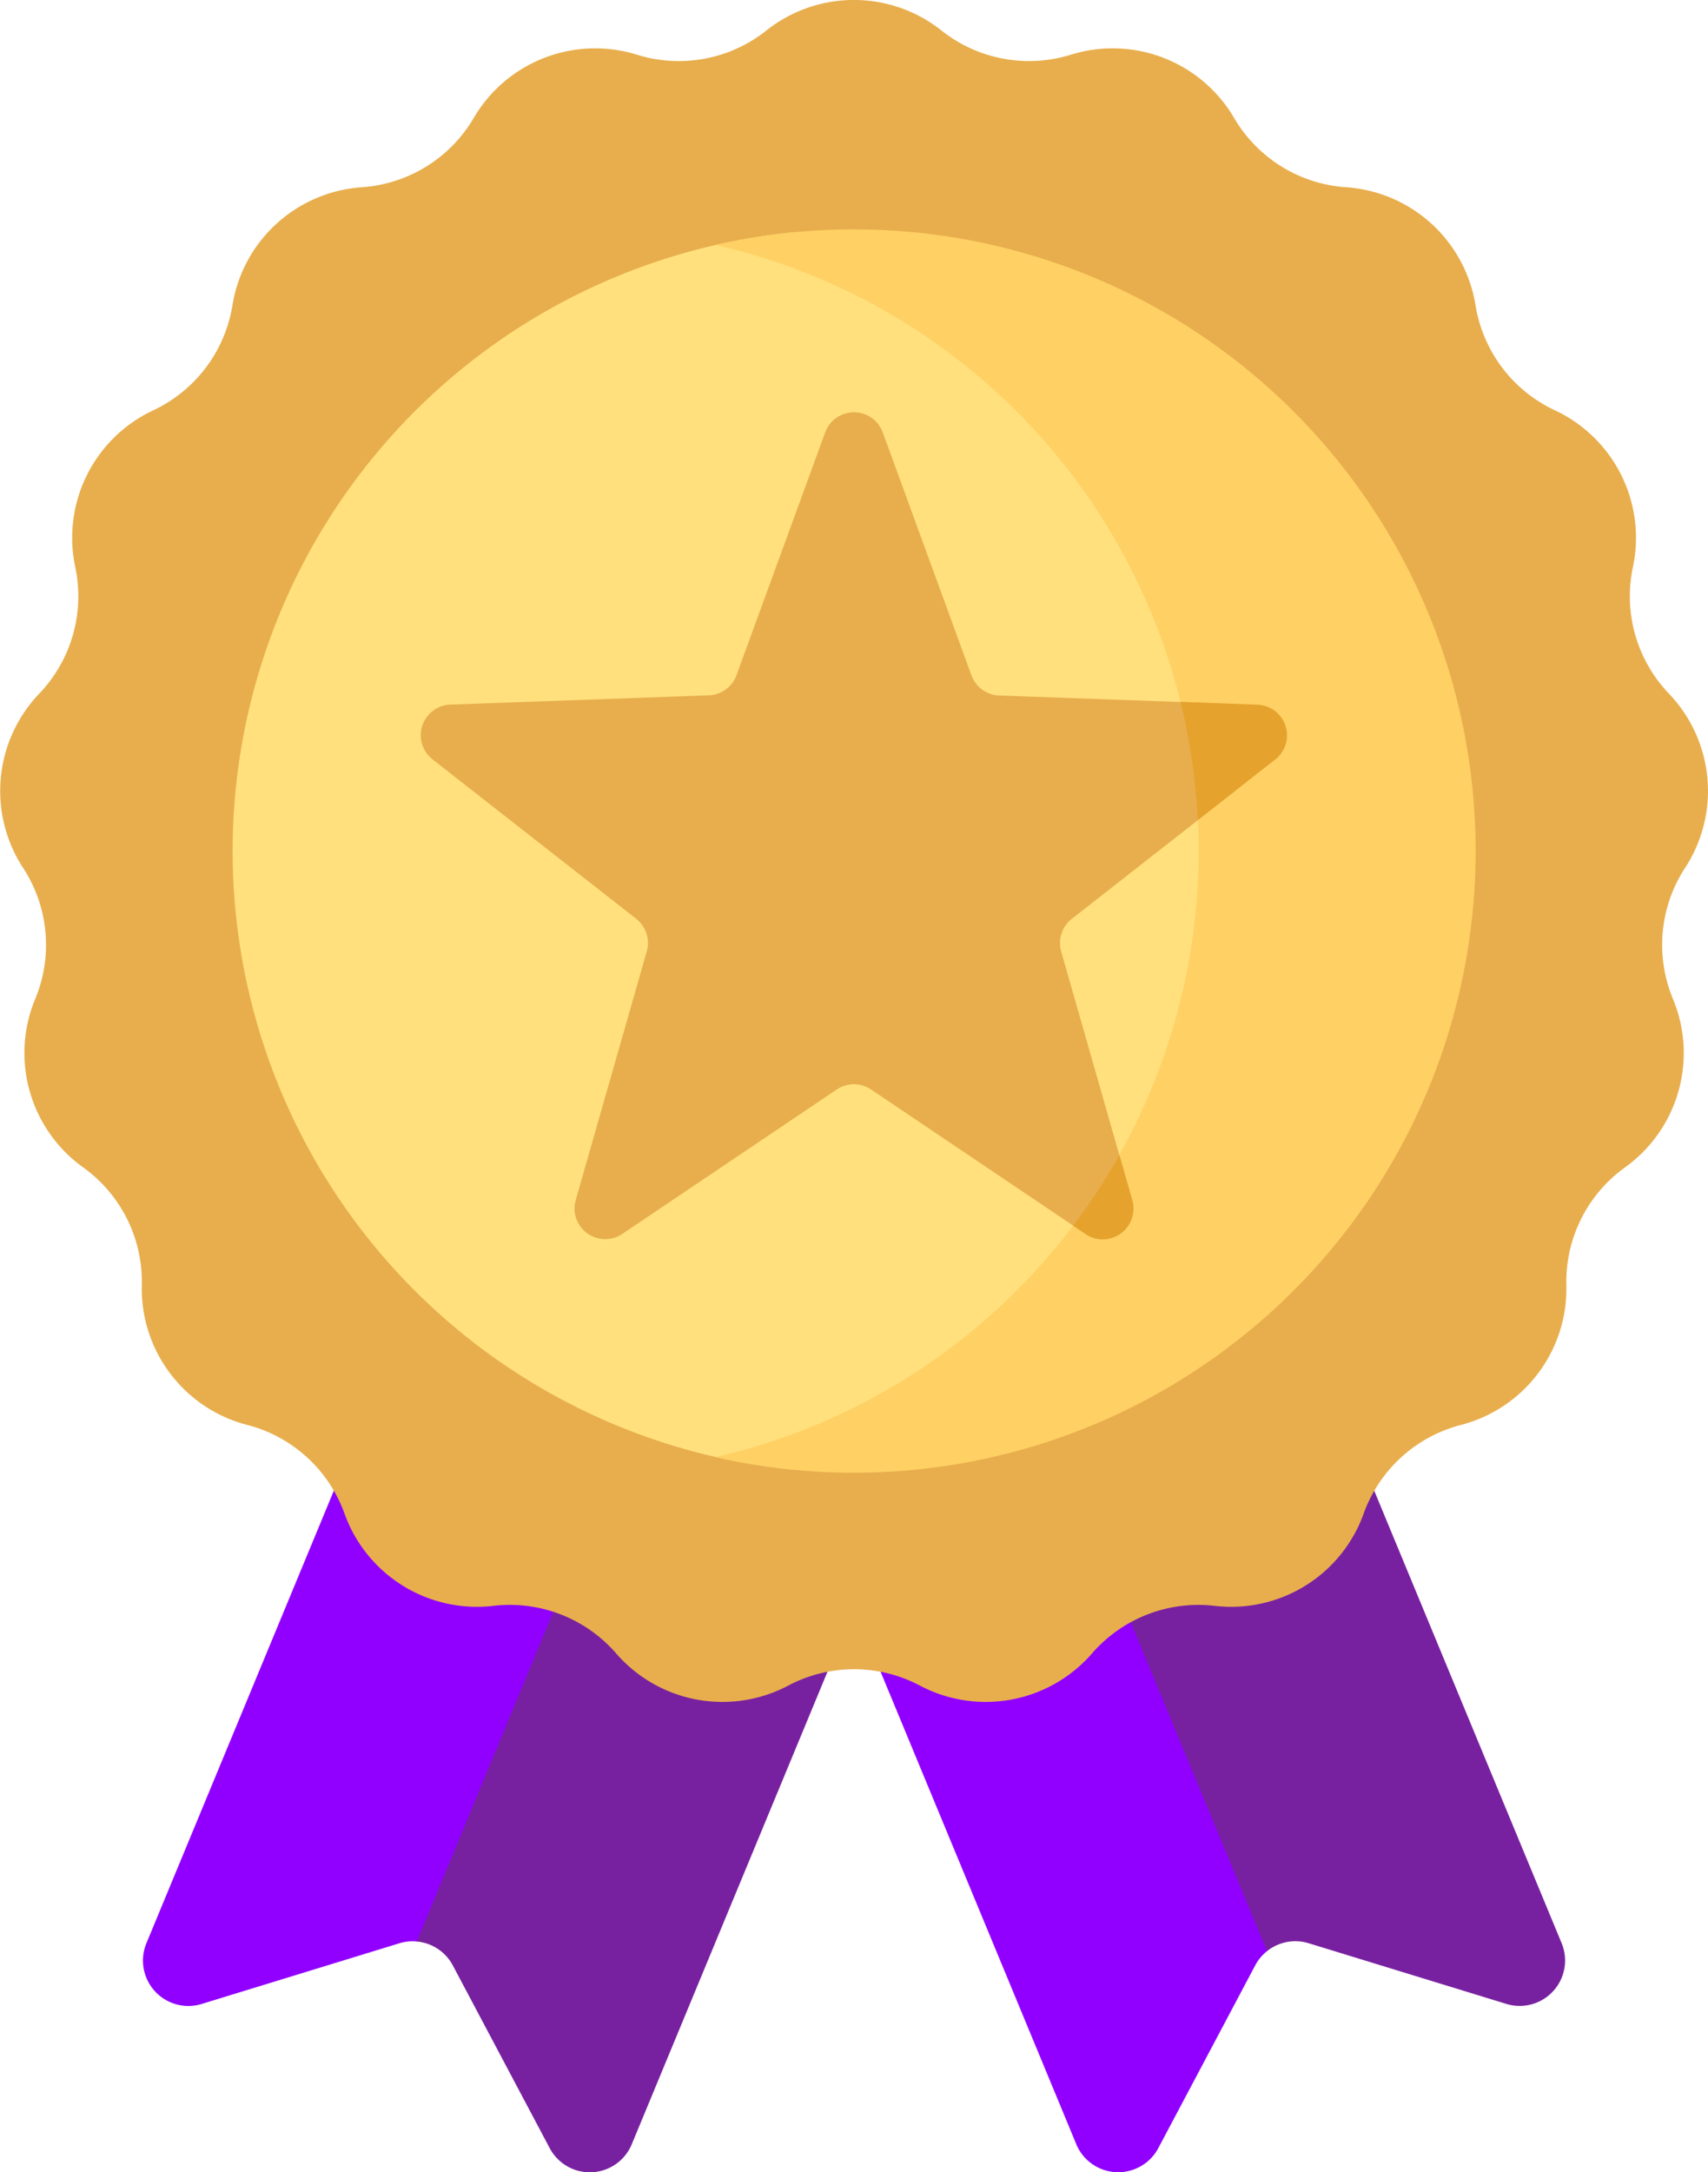 <svg xmlns="http://www.w3.org/2000/svg" width="50.974" height="64.827" viewBox="0 0 50.974 64.827"><defs><style>.a{fill:#9100ff;}.b{fill:#7821a0;}.c{fill:#e8ae4d;}.d{fill:#ffe07d;}.e{fill:#ffd064;}.f{fill:#e5a32e;}</style></defs><g transform="translate(-54.702)"><g transform="translate(54.702 0)"><g transform="translate(4.263 32.864)"><path class="a" d="M97.1,284.371l9.034-21.808-7.254-3L88.475,284.684a1.355,1.355,0,0,0,1.649,1.814l5.9-1.811a1.3,1.3,0,0,1,.517-.053Z" transform="translate(-88.368 -259.558)"/><path class="b" d="M162.133,282.027l-9.208,22.231a1.354,1.354,0,0,1,1.077.714l2.892,5.454a1.355,1.355,0,0,0,2.448-.116l10.408-25.126Z" transform="translate(-144.751 -279.182)"/><path class="a" d="M234.006,281.364l-7.82,3.239,10.408,25.126a1.355,1.355,0,0,0,2.448.116l2.892-5.454a1.351,1.351,0,0,1,.351-.423l.708-.9Z" transform="translate(-208.736 -278.603)"/><path class="b" d="M298.639,284.683l-10.408-25.126L280.64,262.7l9.205,22.222a1.354,1.354,0,0,1,1.243-.238l5.9,1.811A1.355,1.355,0,0,0,298.639,284.683Z" transform="translate(-256.296 -259.557)"/></g><g transform="translate(0)"><path class="c" d="M82.8.911a4.205,4.205,0,0,0,3.86.722,4.2,4.2,0,0,1,4.874,1.888,4.2,4.2,0,0,0,3.339,2.067A4.2,4.2,0,0,1,98.738,9.11a4.2,4.2,0,0,0,2.367,3.134,4.2,4.2,0,0,1,2.33,4.679A4.2,4.2,0,0,0,104.51,20.7a4.2,4.2,0,0,1,.482,5.2,4.2,4.2,0,0,0-.362,3.911,4.2,4.2,0,0,1-1.43,5.027,4.2,4.2,0,0,0-1.751,3.516,4.2,4.2,0,0,1-3.15,4.171,4.205,4.205,0,0,0-2.9,2.646,4.2,4.2,0,0,1-4.444,2.752,4.205,4.205,0,0,0-3.662,1.419,4.2,4.2,0,0,1-5.138.96,4.2,4.2,0,0,0-3.927,0,4.2,4.2,0,0,1-5.138-.96,4.2,4.2,0,0,0-3.662-1.419,4.2,4.2,0,0,1-4.444-2.752,4.2,4.2,0,0,0-2.9-2.646,4.2,4.2,0,0,1-3.15-4.171,4.2,4.2,0,0,0-1.751-3.516,4.2,4.2,0,0,1-1.43-5.027,4.2,4.2,0,0,0-.362-3.911,4.2,4.2,0,0,1,.482-5.2,4.205,4.205,0,0,0,1.075-3.777,4.2,4.2,0,0,1,2.33-4.679A4.205,4.205,0,0,0,61.639,9.11,4.2,4.2,0,0,1,65.5,5.588a4.2,4.2,0,0,0,3.339-2.067,4.2,4.2,0,0,1,4.874-1.888,4.2,4.2,0,0,0,3.86-.722,4.2,4.2,0,0,1,5.227,0Z" transform="translate(-54.702 0)"/><g transform="translate(6.937 6.846)"><path class="d" d="M139.511,73.179A19.513,19.513,0,0,0,126.294,54.71a18.552,18.552,0,0,0,0,36.938,19.513,19.513,0,0,0,13.218-18.469Z" transform="translate(-109.489 -54.629)"/><path class="e" d="M227.5,54.07a18.608,18.608,0,0,0-4.131.462,18.555,18.555,0,0,1,0,36.176A18.552,18.552,0,1,0,227.5,54.07Z" transform="translate(-208.951 -54.07)"/><path class="c" d="M167.319,117.366l6.4,4.31a.893.893,0,0,0,.773.119q.339-.461.652-.943a.967.967,0,0,0-.034-.187l-2.12-7.421a.915.915,0,0,1,.316-.972l4.89-3.828a19.469,19.469,0,0,0-.417-2.6l-6.639-.238a.915.915,0,0,1-.827-.6l-2.647-7.25a.915.915,0,0,0-1.72,0L163.3,105a.915.915,0,0,1-.827.6l-7.713.277a.915.915,0,0,0-.531,1.635l6.077,4.757a.915.915,0,0,1,.316.972l-2.12,7.421a.915.915,0,0,0,1.391,1.011l6.4-4.31a.916.916,0,0,1,1.022,0Z" transform="translate(-148.257 -91.696)"/><g transform="translate(25.091 14.101)"><path class="f" d="M308.031,274.6a.915.915,0,0,0,1.391-1.011l-.384-1.346a18.579,18.579,0,0,1-1.38,2.105Z" transform="translate(-307.658 -258.718)"/><path class="f" d="M335.3,165.521l-2.3-.082a18.544,18.544,0,0,1,.514,3.529l2.313-1.811a.915.915,0,0,0-.531-1.635Z" transform="translate(-329.796 -165.439)"/></g></g></g></g></g></svg>